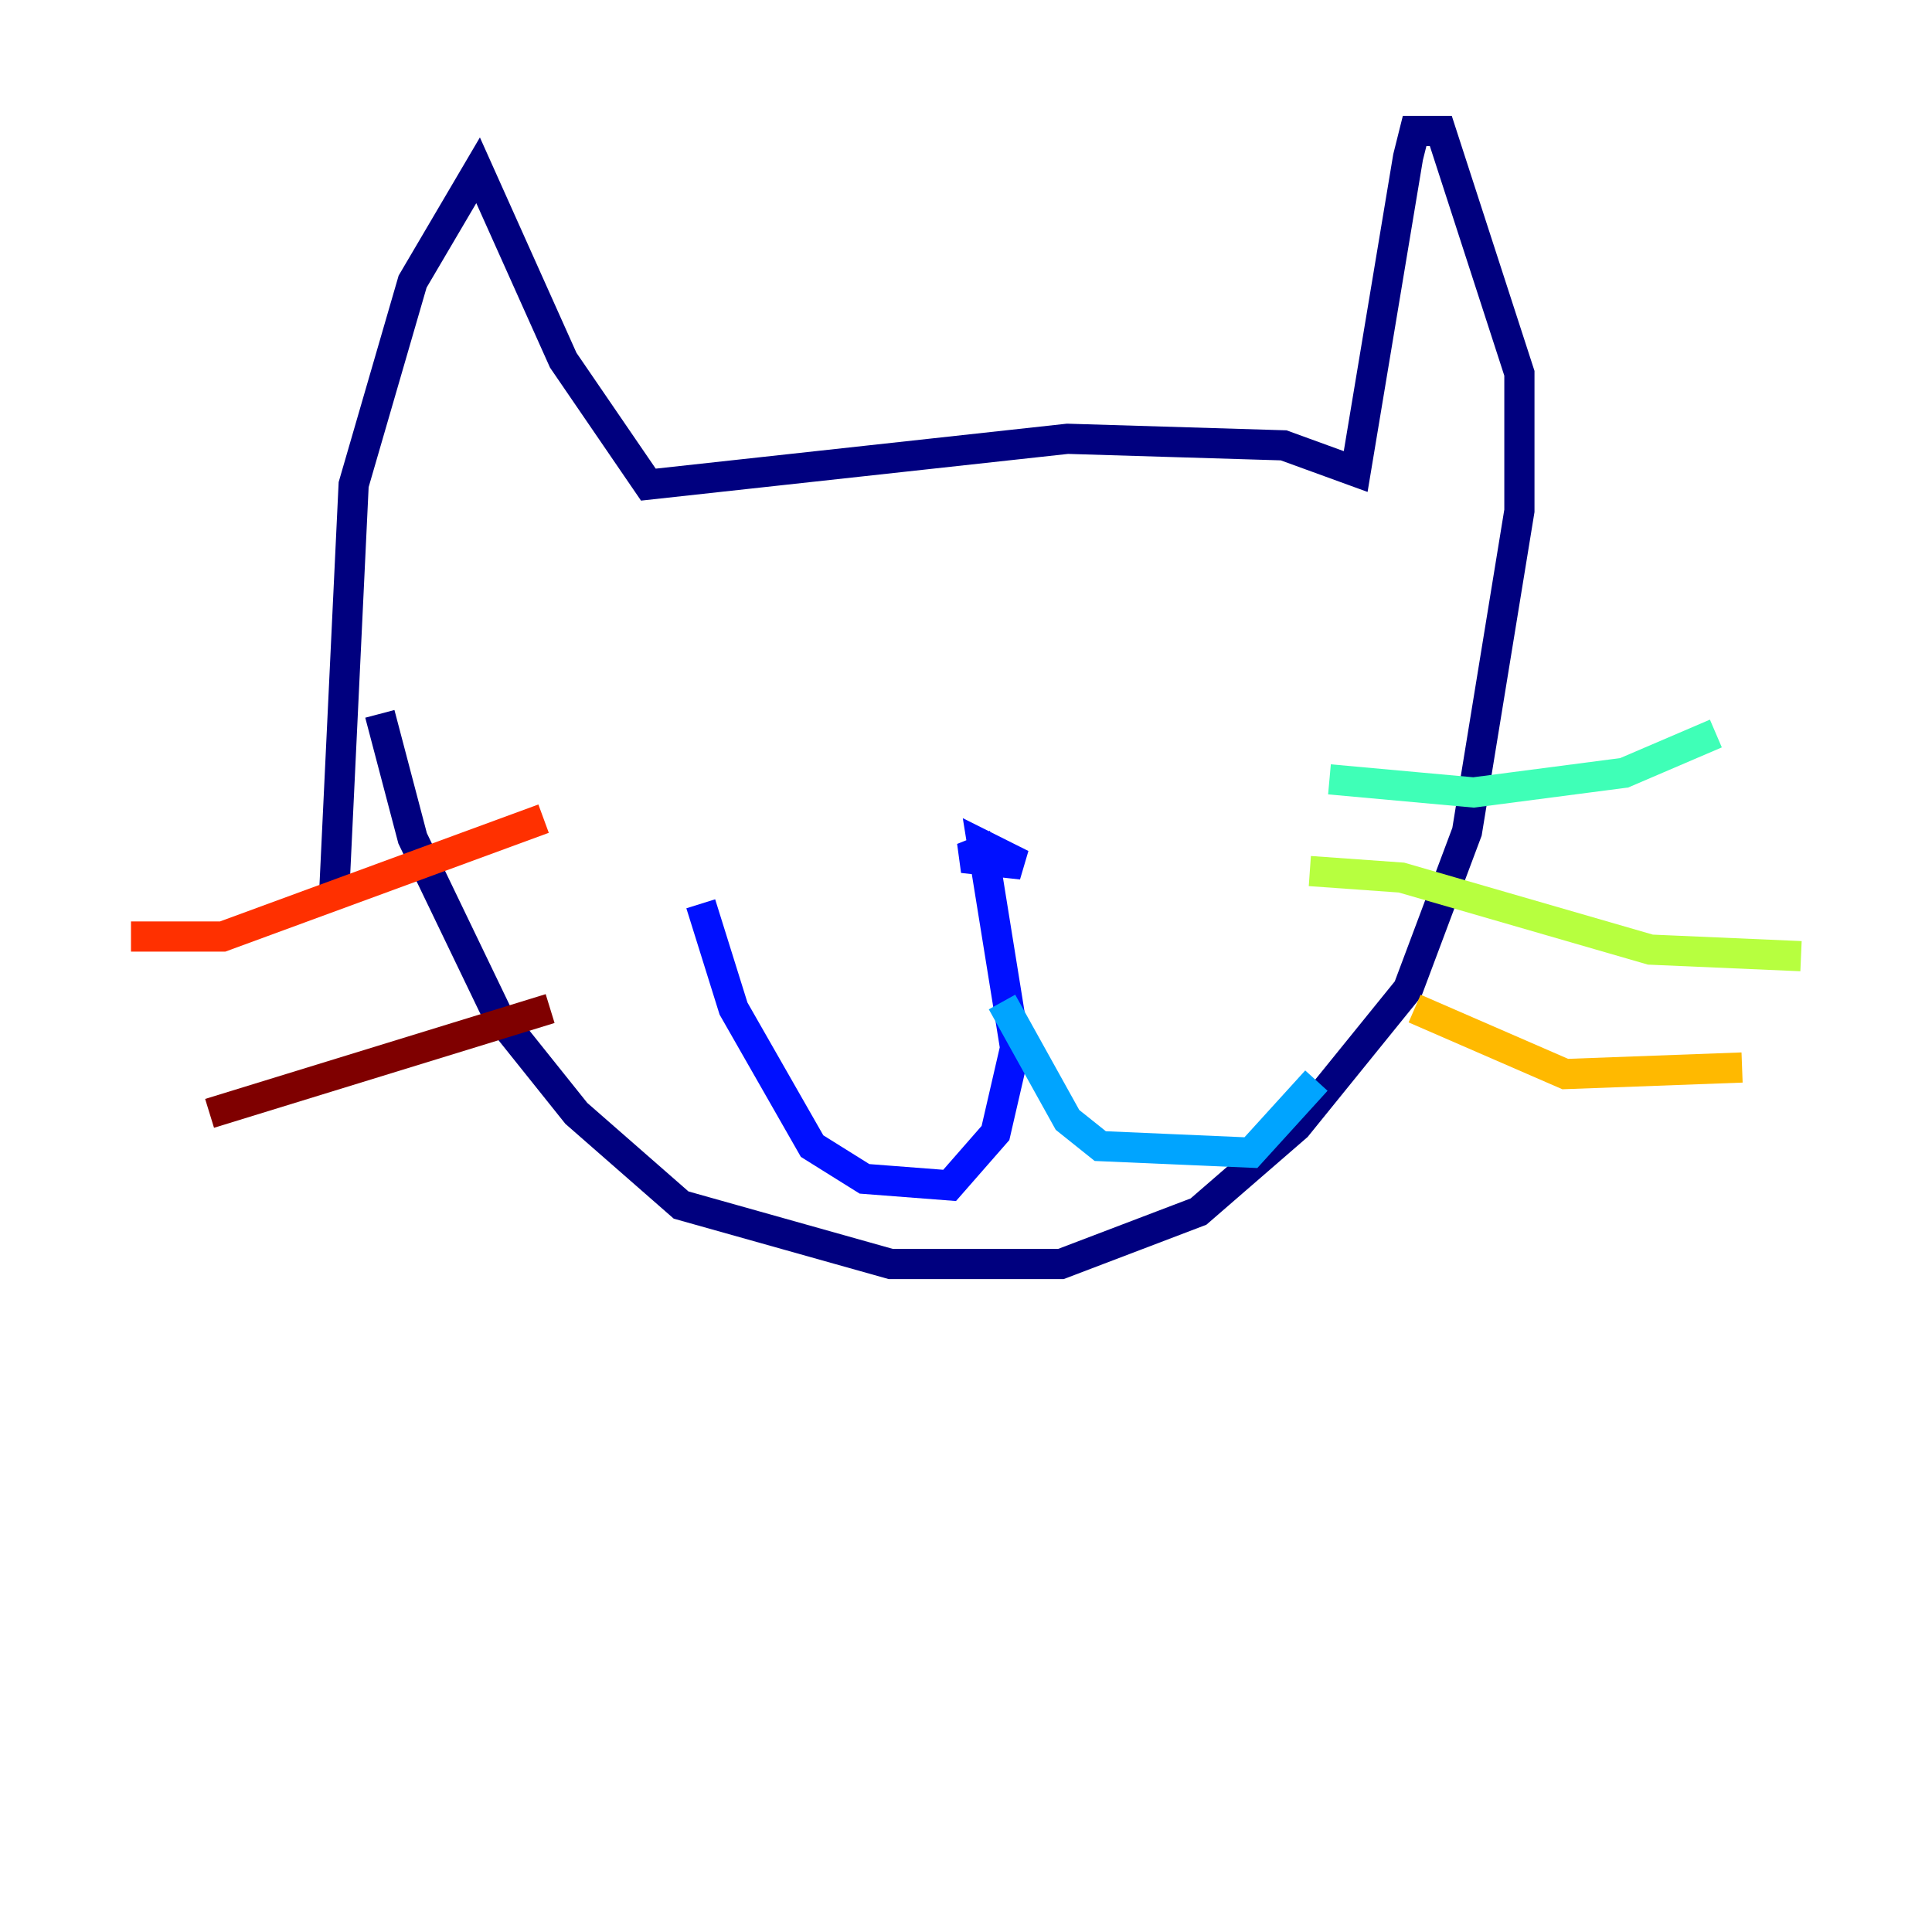 <?xml version="1.0" encoding="utf-8" ?>
<svg baseProfile="tiny" height="128" version="1.2" viewBox="0,0,128,128" width="128" xmlns="http://www.w3.org/2000/svg" xmlns:ev="http://www.w3.org/2001/xml-events" xmlns:xlink="http://www.w3.org/1999/xlink"><defs /><polyline fill="none" points="25.166,47.295 27.336,55.539 32.976,67.254 38.183,73.763 45.125,79.837 59.01,83.742 70.291,83.742 79.403,80.271 85.912,74.63 93.288,65.519 97.193,55.105 100.664,33.844 100.664,24.732 95.458,8.678 93.722,8.678 93.288,10.414 89.817,31.241 85.044,29.505 70.725,29.071 42.956,32.108 37.315,23.864 31.675,11.281 27.336,18.658 23.43,32.108 22.129,59.444" stroke="#00007f" stroke-width="2" /><polyline fill="none" points="46.427,59.878 48.597,66.82 53.803,75.932 57.275,78.102 62.915,78.536 65.953,75.064 67.254,69.424 65.085,55.973 67.688,57.275 63.783,56.841 65.953,55.973" stroke="#0010ff" stroke-width="2" /><polyline fill="none" points="66.386,66.386 70.725,74.197 72.895,75.932 82.875,76.366 87.214,71.593" stroke="#00a4ff" stroke-width="2" /><polyline fill="none" points="88.081,51.634 97.627,52.502 107.607,51.2 113.681,48.597" stroke="#3fffb7" stroke-width="2" /><polyline fill="none" points="86.78,57.709 92.854,58.142 109.342,62.915 119.322,63.349" stroke="#b7ff3f" stroke-width="2" /><polyline fill="none" points="93.722,66.82 103.702,71.159 115.417,70.725" stroke="#ffb900" stroke-width="2" /><polyline fill="none" points="36.014,54.237 14.752,62.047 8.678,62.047" stroke="#ff3000" stroke-width="2" /><polyline fill="none" points="36.447,66.82 13.885,73.763" stroke="#7f0000" stroke-width="2" /></svg>